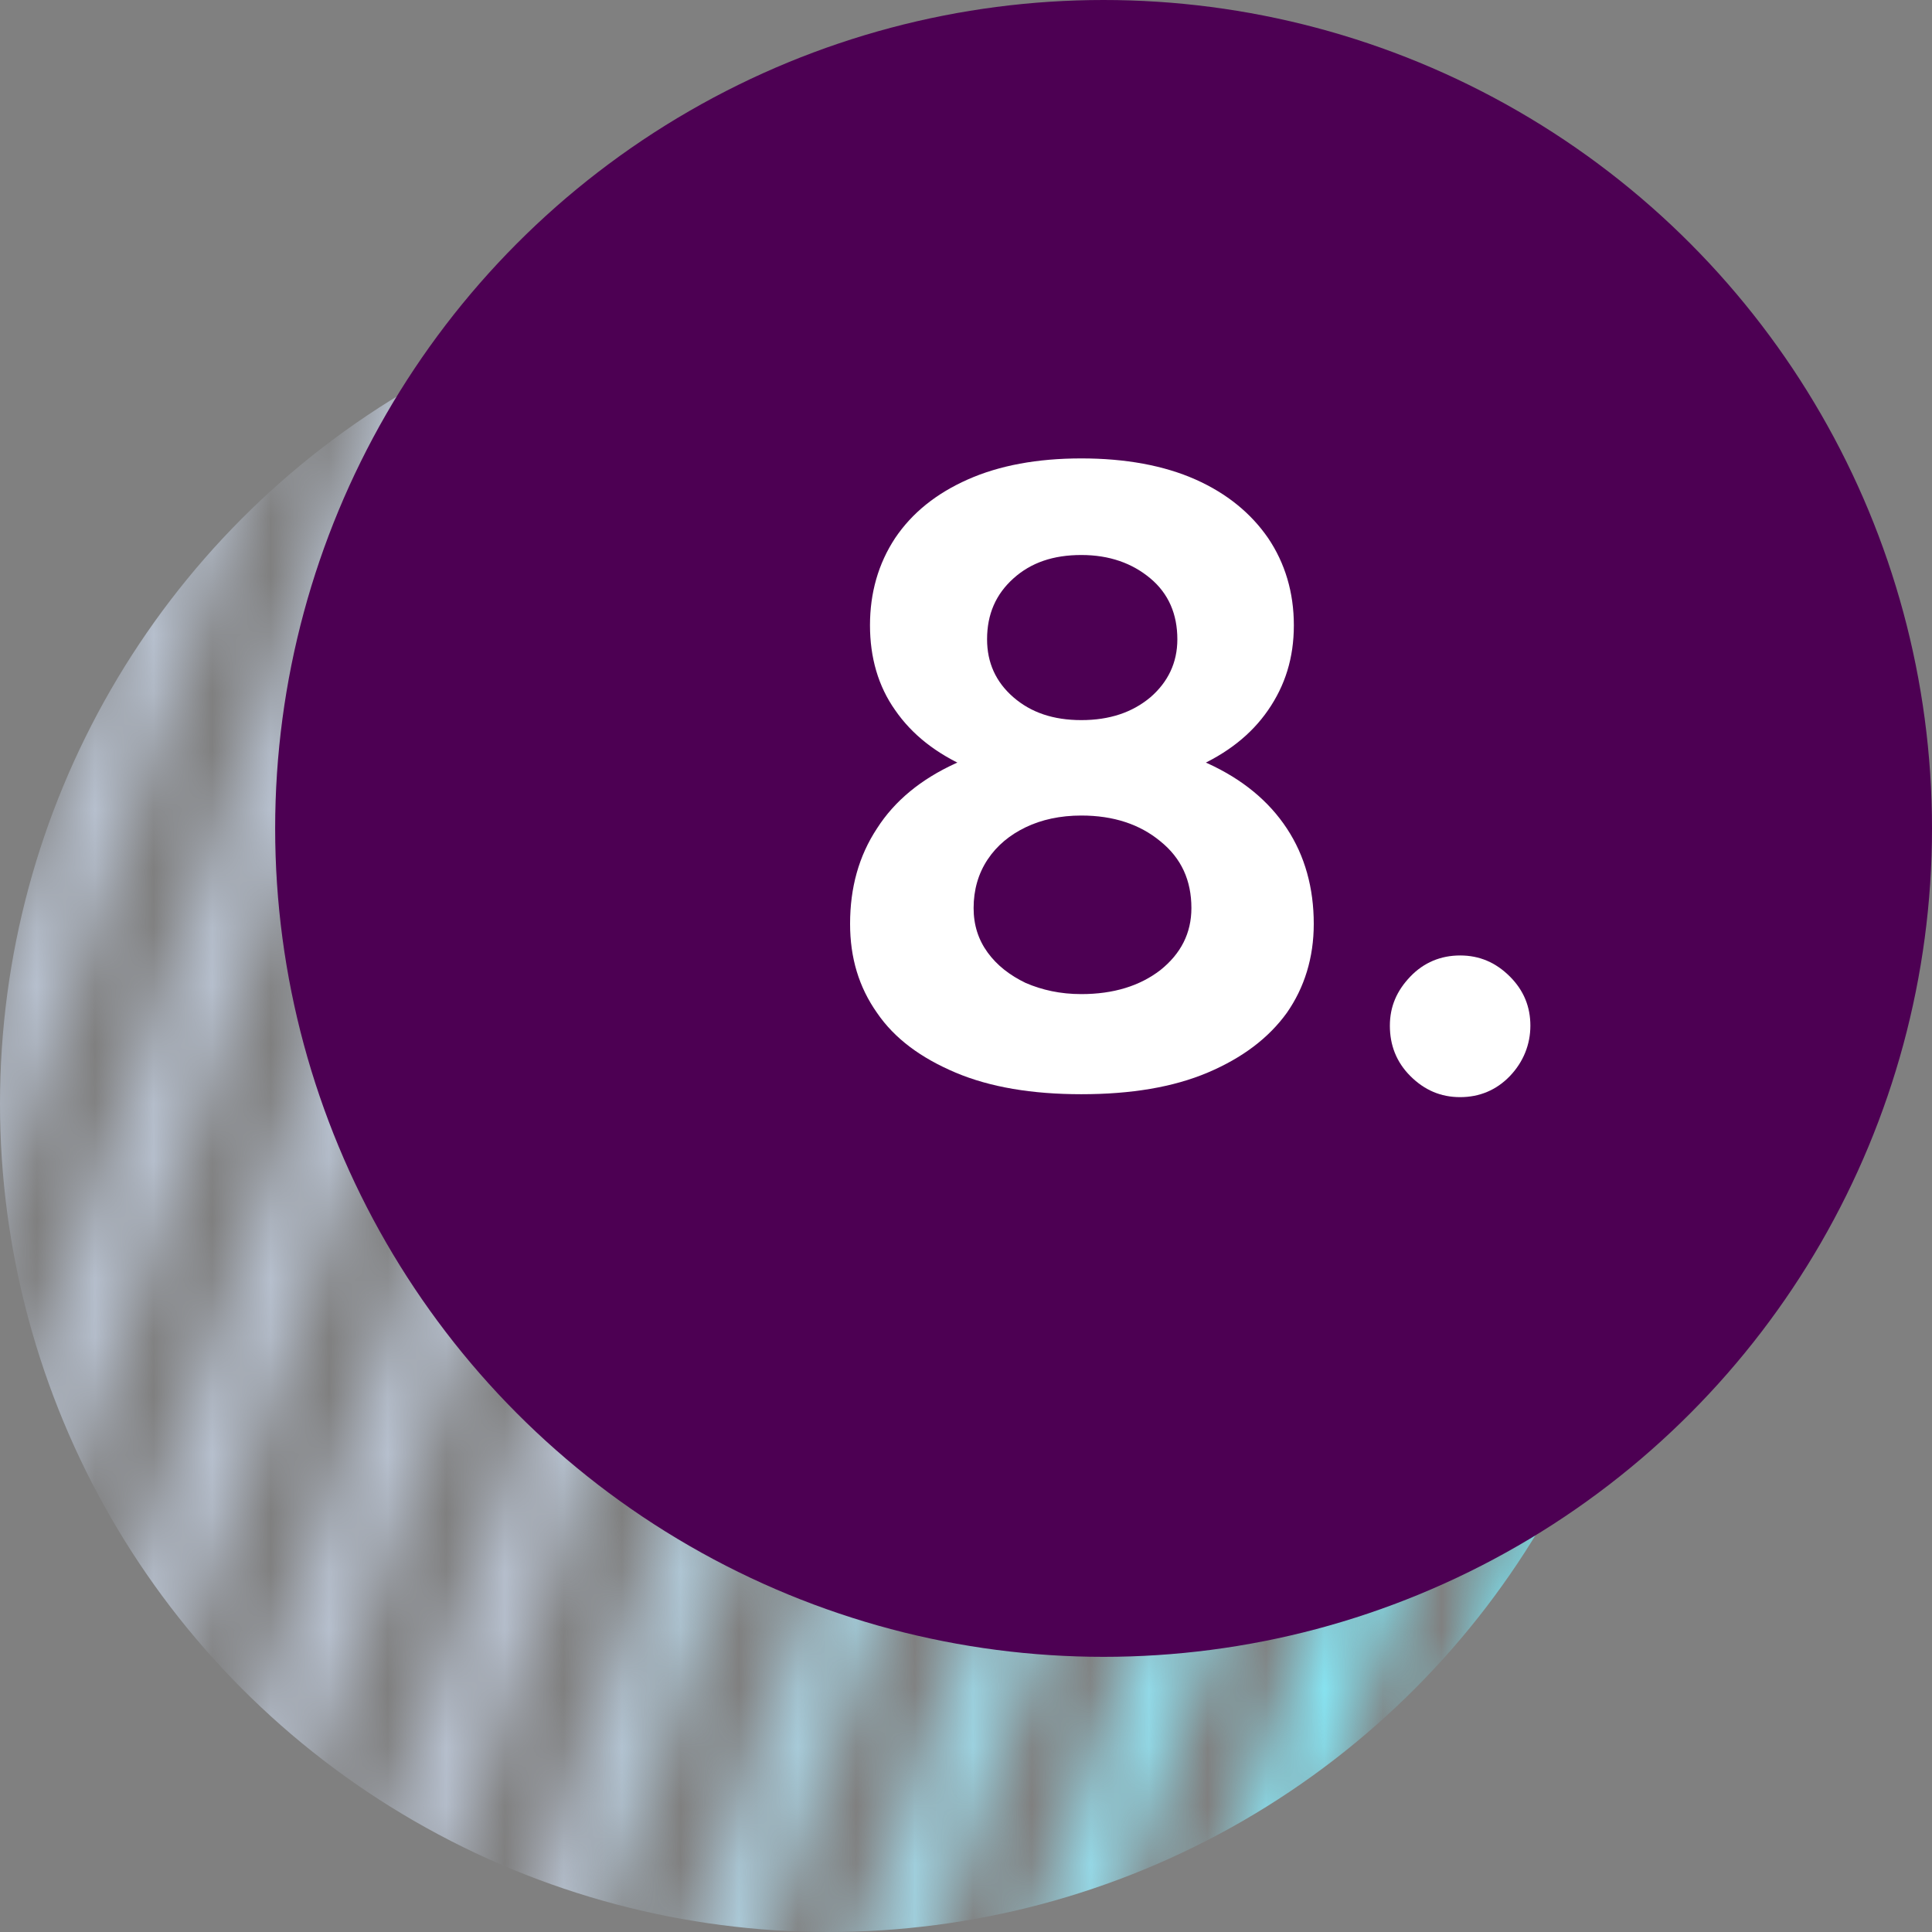 <?xml version="1.0" encoding="UTF-8"?>
<svg id="Camada_1" data-name="Camada 1" xmlns="http://www.w3.org/2000/svg" xmlns:xlink="http://www.w3.org/1999/xlink" viewBox="0 0 33 33">
  <rect x="0" y="0" width="33" height="33" fill="#808080" stroke="none"/>
  <defs>
    <style>
      .cls-1 {
        mask: url(#mask);
      }

      .cls-2 {
        fill: #d8d8d8;
      }

      .cls-2, .cls-3, .cls-4, .cls-5 {
        stroke-width: 0px;
      }

      .cls-3 {
        fill: url(#Gradiente_sem_nome_4);
      }

      .cls-4 {
        fill: #4d0053;
      }

      .cls-5 {
        fill: #fff;
      }
    </style>
    <mask id="mask" x="-6.88" y="-1.66" width="40.2" height="39.74" maskUnits="userSpaceOnUse">
      <g id="mask0_88_68" data-name="mask0 88 68">
        <rect class="cls-2" x="-16.82" y="12.73" width="31.38" height="1.31" transform="translate(-13.4 7.93) rotate(-70.91)"/>
        <rect class="cls-2" x="-14.21" y="13.6" width="31.38" height="1.31" transform="translate(-12.48 10.99) rotate(-70.91)"/>
        <rect class="cls-2" x="-11.6" y="14.48" width="31.38" height="1.31" transform="translate(-11.55 14.05) rotate(-70.91)"/>
        <rect class="cls-2" x="-8.99" y="15.36" width="31.38" height="1.31" transform="translate(-10.63 17.11) rotate(-70.91)"/>
        <rect class="cls-2" x="-6.38" y="16.24" width="31.38" height="1.31" transform="translate(-9.7 20.16) rotate(-70.91)"/>
        <rect class="cls-2" x="-3.77" y="17.12" width="31.38" height="1.31" transform="translate(-8.78 23.22) rotate(-70.91)"/>
        <rect class="cls-2" x="-1.16" y="18" width="31.38" height="1.31" transform="translate(-7.85 26.28) rotate(-70.91)"/>
        <rect class="cls-2" x="1.45" y="18.88" width="31.38" height="1.31" transform="translate(-6.92 29.33) rotate(-70.91)"/>
        <rect class="cls-2" x="4.06" y="19.75" width="31.38" height="1.31" transform="translate(-6 32.39) rotate(-70.91)"/>
        <rect class="cls-2" x="6.67" y="20.63" width="31.38" height="1.31" transform="translate(-5.07 35.45) rotate(-70.91)"/>
        <rect class="cls-2" x="9.28" y="21.51" width="31.38" height="1.31" transform="translate(-4.15 38.51) rotate(-70.91)"/>
        <rect class="cls-2" x="11.88" y="22.39" width="31.38" height="1.31" transform="translate(-3.22 41.56) rotate(-70.91)"/>
      </g>
    </mask>
    <linearGradient id="Gradiente_sem_nome_4" data-name="Gradiente sem nome 4" x1="0" y1="-394.31" x2="28.31" y2="-394.31" gradientTransform="translate(0 -375.47) scale(1 -1)" gradientUnits="userSpaceOnUse">
      <stop offset=".33" stop-color="#b6bfcd"/>
      <stop offset="1" stop-color="#73f1ff"/>
    </linearGradient>
  </defs>
  <g class="cls-1">
    <circle class="cls-3" cx="14.15" cy="18.85" r="14.15"/>
  </g>
  <g>
    <circle class="cls-4" cx="18.85" cy="14.15" r="14.15"/>
    <g>
      <path class="cls-5" d="M18.47,18.69c-.84,0-1.56-.12-2.15-.37s-1.04-.58-1.34-1.02c-.31-.44-.46-.94-.46-1.52,0-.62.15-1.16.46-1.63.3-.47.75-.84,1.34-1.11.59-.27,1.31-.4,2.15-.39.85,0,1.57.12,2.16.39.59.27,1.04.64,1.35,1.11.31.47.46,1.02.46,1.63,0,.58-.16,1.09-.46,1.52-.31.43-.76.77-1.35,1.02-.59.25-1.31.37-2.16.37ZM18.47,13.46c-.75,0-1.4-.12-1.94-.35-.54-.24-.95-.56-1.24-.98-.29-.41-.43-.9-.43-1.45s.14-1.05.43-1.49c.29-.43.7-.76,1.24-1,.54-.24,1.19-.36,1.94-.36s1.41.12,1.95.36c.54.24.95.58,1.24,1,.29.43.44.93.44,1.49s-.15,1.03-.44,1.45c-.29.42-.7.74-1.24.98-.54.23-1.19.35-1.95.35ZM18.47,16.98c.55,0,1-.14,1.35-.41.35-.28.53-.63.53-1.06,0-.47-.17-.85-.53-1.14-.35-.29-.8-.44-1.35-.44-.36,0-.68.07-.95.2-.27.13-.49.31-.65.55s-.24.52-.24.83c0,.29.08.54.24.76.16.22.38.39.65.52.28.12.59.19.95.19ZM18.47,12.3c.48,0,.87-.13,1.18-.39.3-.26.46-.59.46-.99,0-.43-.15-.78-.46-1.04-.31-.26-.7-.4-1.18-.4s-.86.13-1.16.4c-.3.27-.45.61-.45,1.04,0,.4.15.73.45.99.3.26.68.39,1.16.39Z"/>
      <path class="cls-5" d="M24.94,18.74c-.33,0-.61-.12-.85-.36-.24-.24-.35-.53-.35-.86s.12-.6.35-.84c.23-.24.52-.36.85-.36s.61.12.85.36c.24.24.35.52.35.84s-.12.62-.35.86c-.23.24-.52.36-.85.36Z"/>
    </g>
  </g>
</svg>